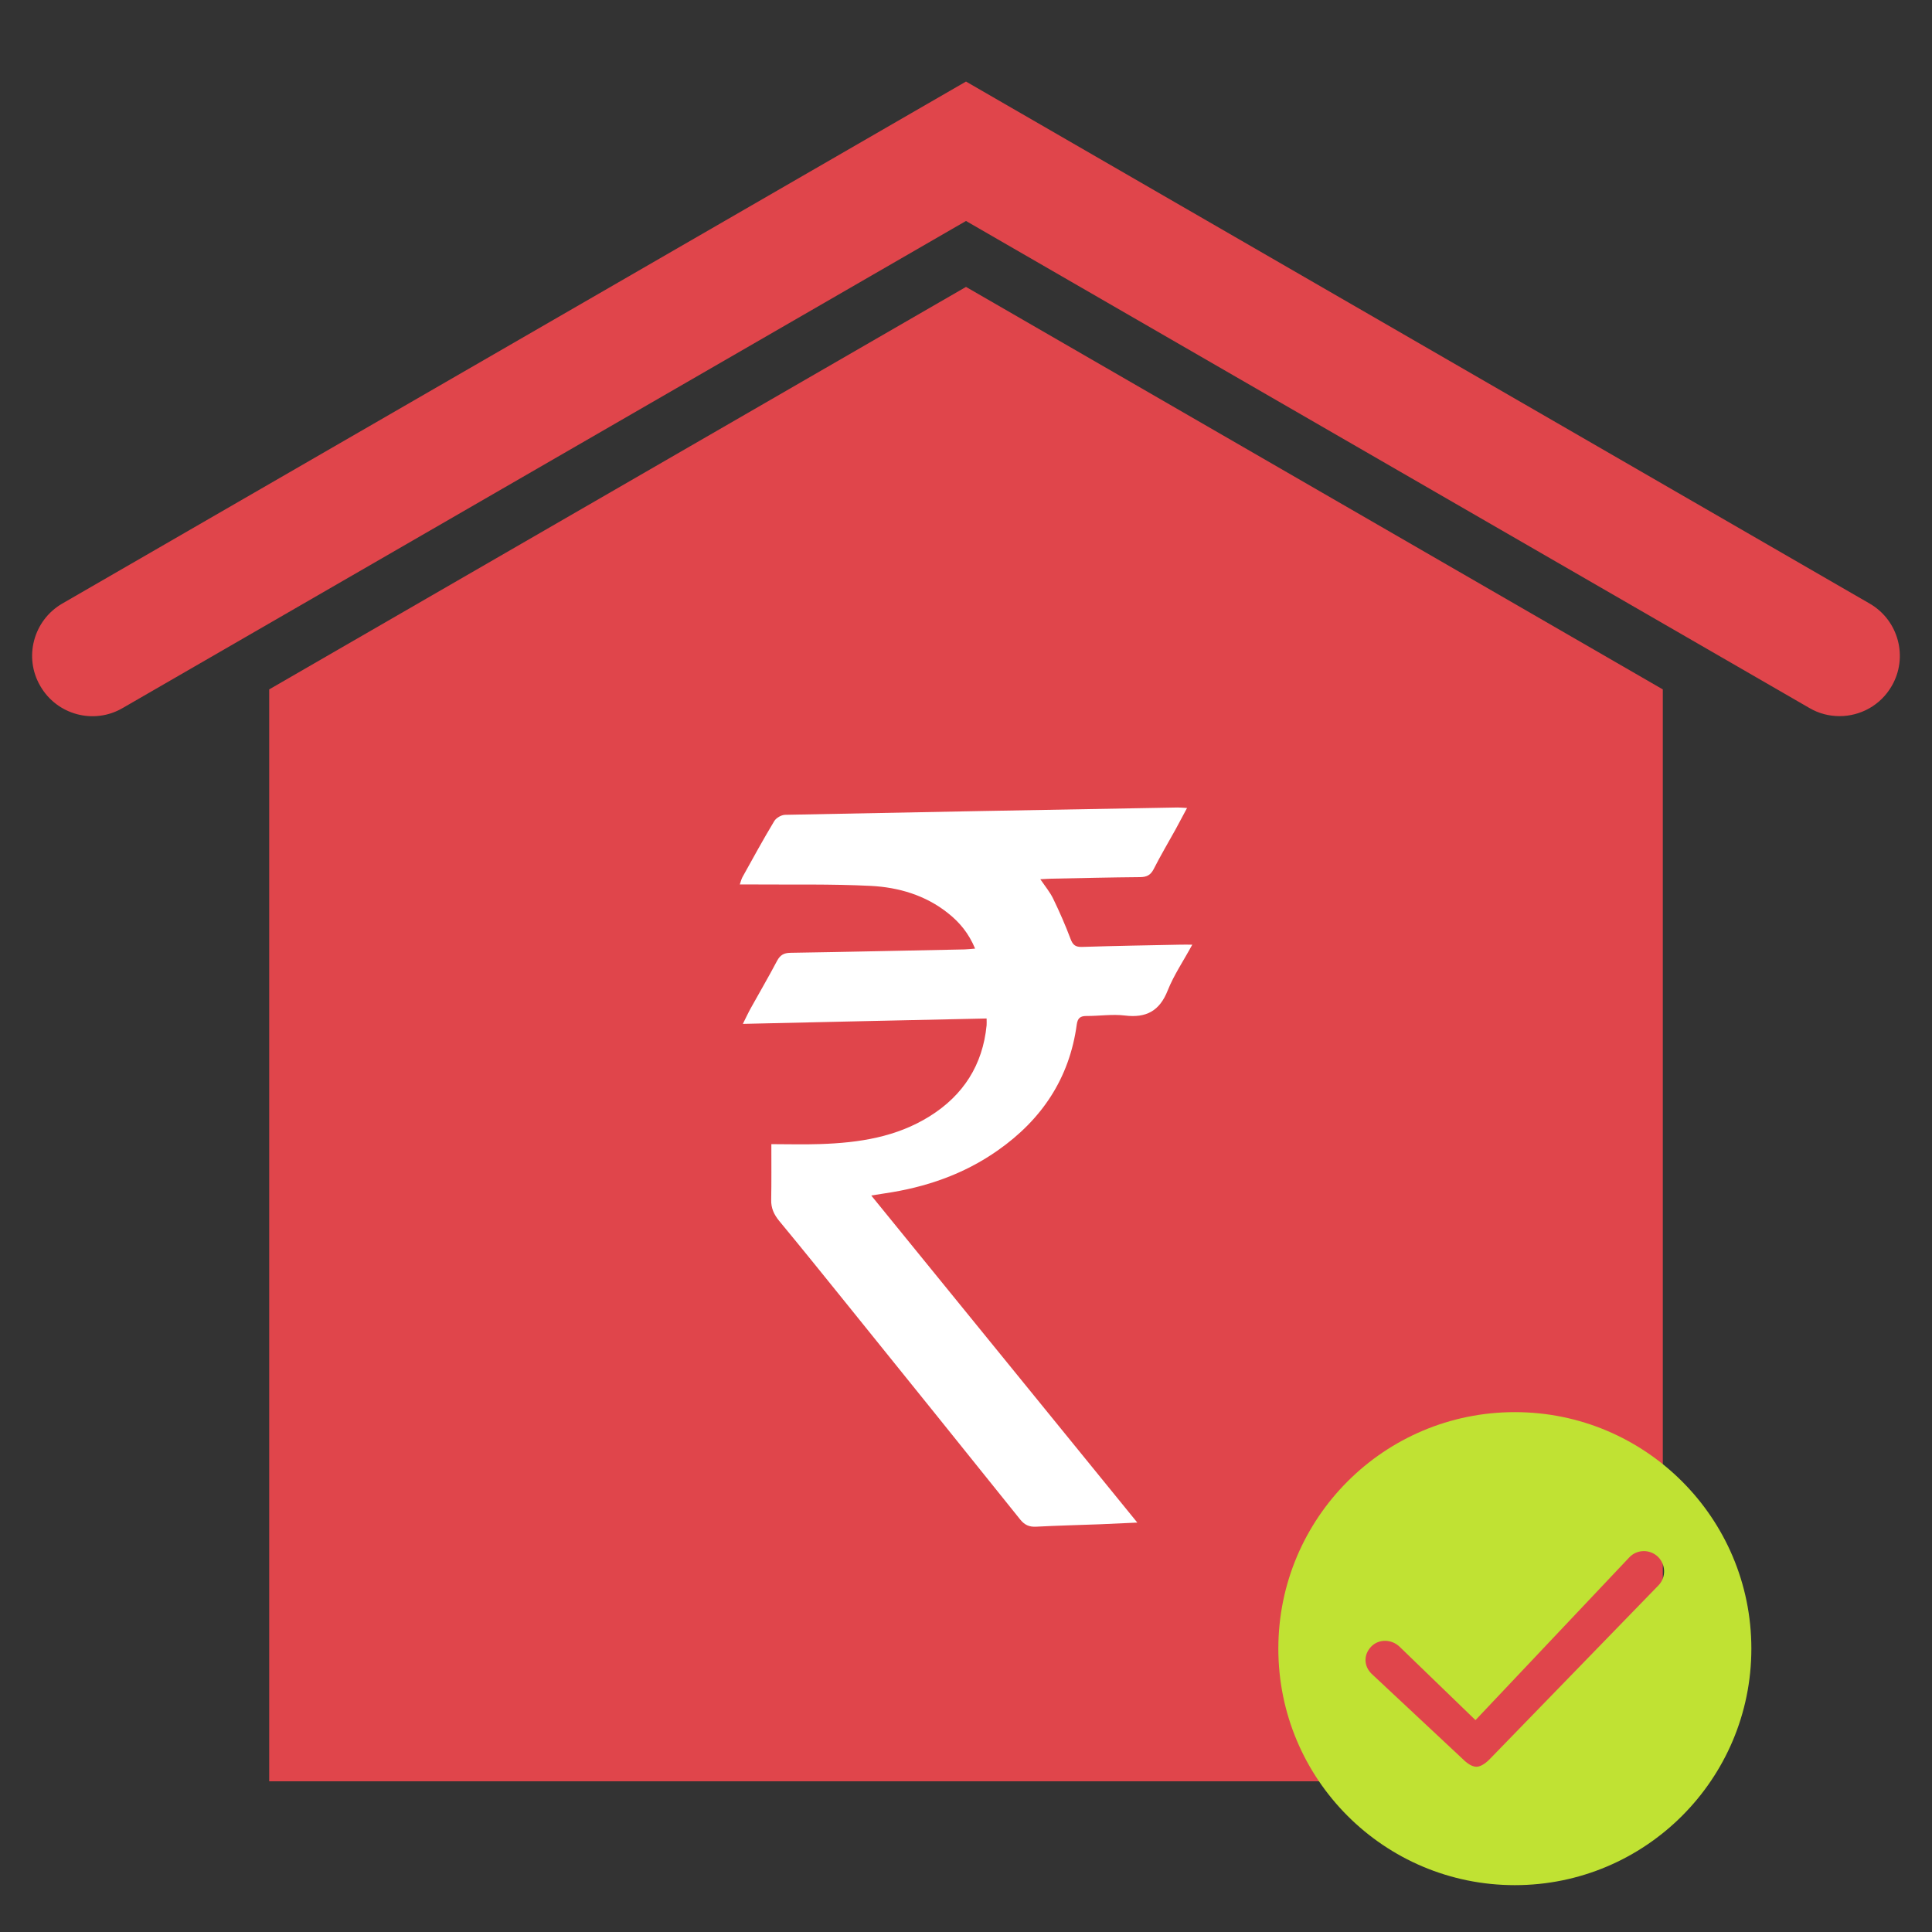 <?xml version="1.0" encoding="utf-8"?>
<!-- Generator: Adobe Illustrator 16.0.0, SVG Export Plug-In . SVG Version: 6.00 Build 0)  -->
<!DOCTYPE svg PUBLIC "-//W3C//DTD SVG 1.1//EN" "http://www.w3.org/Graphics/SVG/1.1/DTD/svg11.dtd">
<svg version="1.1" id="Layer_2" xmlns="http://www.w3.org/2000/svg" xmlns:xlink="http://www.w3.org/1999/xlink" x="0px" y="0px"
	 width="24px" height="24px" viewBox="0 0 24 24" style="enable-background:new 0 0 24 24;" xml:space="preserve">
<rect x="0" y="0" width="24" height="24" fill="#333333" stroke="none"/>
<g>
	<g>
		<path style="fill:#E0454B;" d="M22.852,8.896c-0.127,0-0.256-0.031-0.375-0.101L12,2.745L1.523,8.796
			C1.166,9.004,0.707,8.881,0.5,8.521C0.292,8.164,0.416,7.705,0.773,7.498L12,1.013l11.226,6.485
			c0.358,0.207,0.481,0.666,0.274,1.023C23.361,8.763,23.109,8.896,22.852,8.896z"/>
	</g>
	<polygon style="fill:#E0454B;" points="12,3.564 3.344,8.564 3.344,22.128 20.656,22.128 20.656,8.564 	"/>
	<path style="fill-rule:evenodd;clip-rule:evenodd;fill:#FFFFFF;" d="M9.582,14.213c0.201,0,0.405,0.006,0.609-0.001
		c0.479-0.016,0.944-0.086,1.359-0.346c0.417-0.261,0.658-0.637,0.706-1.13c0.002-0.022,0-0.045,0-0.084
		c-1.006,0.021-2.005,0.044-3.028,0.067c0.04-0.079,0.069-0.144,0.104-0.205c0.107-0.193,0.219-0.384,0.322-0.58
		c0.039-0.071,0.084-0.096,0.164-0.098c0.721-0.011,1.443-0.028,2.165-0.042c0.038-0.001,0.075-0.006,0.13-0.01
		c-0.078-0.189-0.194-0.329-0.341-0.444c-0.278-0.22-0.609-0.317-0.952-0.335c-0.495-0.025-0.992-0.014-1.488-0.018
		c-0.042-0.001-0.084,0-0.142,0c0.013-0.037,0.019-0.064,0.032-0.089c0.13-0.234,0.258-0.469,0.396-0.698
		c0.024-0.04,0.088-0.077,0.135-0.078c1.625-0.033,3.25-0.062,4.876-0.091c0.032,0,0.065,0.003,0.117,0.006
		c-0.052,0.097-0.096,0.181-0.142,0.265c-0.093,0.167-0.189,0.33-0.275,0.499c-0.039,0.073-0.088,0.094-0.166,0.095
		c-0.365,0.003-0.729,0.012-1.094,0.019c-0.042,0.001-0.084,0.004-0.146,0.007c0.063,0.091,0.121,0.162,0.16,0.242
		c0.079,0.163,0.152,0.33,0.216,0.5c0.028,0.075,0.061,0.101,0.141,0.099c0.408-0.013,0.815-0.02,1.222-0.028
		c0.042-0.001,0.083,0,0.149,0c-0.11,0.203-0.229,0.377-0.305,0.568c-0.101,0.256-0.267,0.345-0.534,0.312
		c-0.156-0.019-0.318,0.007-0.476,0.006c-0.078,0-0.108,0.027-0.12,0.104c-0.09,0.671-0.437,1.185-0.983,1.567
		c-0.421,0.296-0.895,0.458-1.4,0.532c-0.045,0.008-0.091,0.015-0.17,0.027c1.105,1.359,2.196,2.701,3.305,4.063
		c-0.173,0.008-0.319,0.015-0.464,0.021c-0.263,0.01-0.527,0.016-0.791,0.03c-0.087,0.005-0.144-0.021-0.198-0.087
		c-0.706-0.881-1.415-1.76-2.123-2.638c-0.29-0.359-0.579-0.719-0.874-1.075c-0.064-0.079-0.101-0.158-0.098-0.262
		C9.584,14.683,9.582,14.462,9.582,14.213z"/>
	<g>
		<path style="fill-rule:evenodd;clip-rule:evenodd;fill:#C0E233;" d="M18.818,17.542c-1.623,0-2.938,1.315-2.938,2.938
			s1.314,2.938,2.938,2.938c1.621,0,2.938-1.315,2.938-2.938S20.439,17.542,18.818,17.542z M20.604,19.692l-2.084,2.146
			c-0.022,0.023-0.1,0.107-0.177,0.109s-0.155-0.079-0.179-0.102l-1.125-1.052c-0.099-0.096-0.102-0.238-0.006-0.338
			c0.096-0.099,0.254-0.094,0.354,0.002l0.942,0.911l1.911-2.022c0.094-0.1,0.252-0.104,0.354-0.009
			C20.694,19.434,20.698,19.593,20.604,19.692z"/>
	</g>
</g>
</svg>
